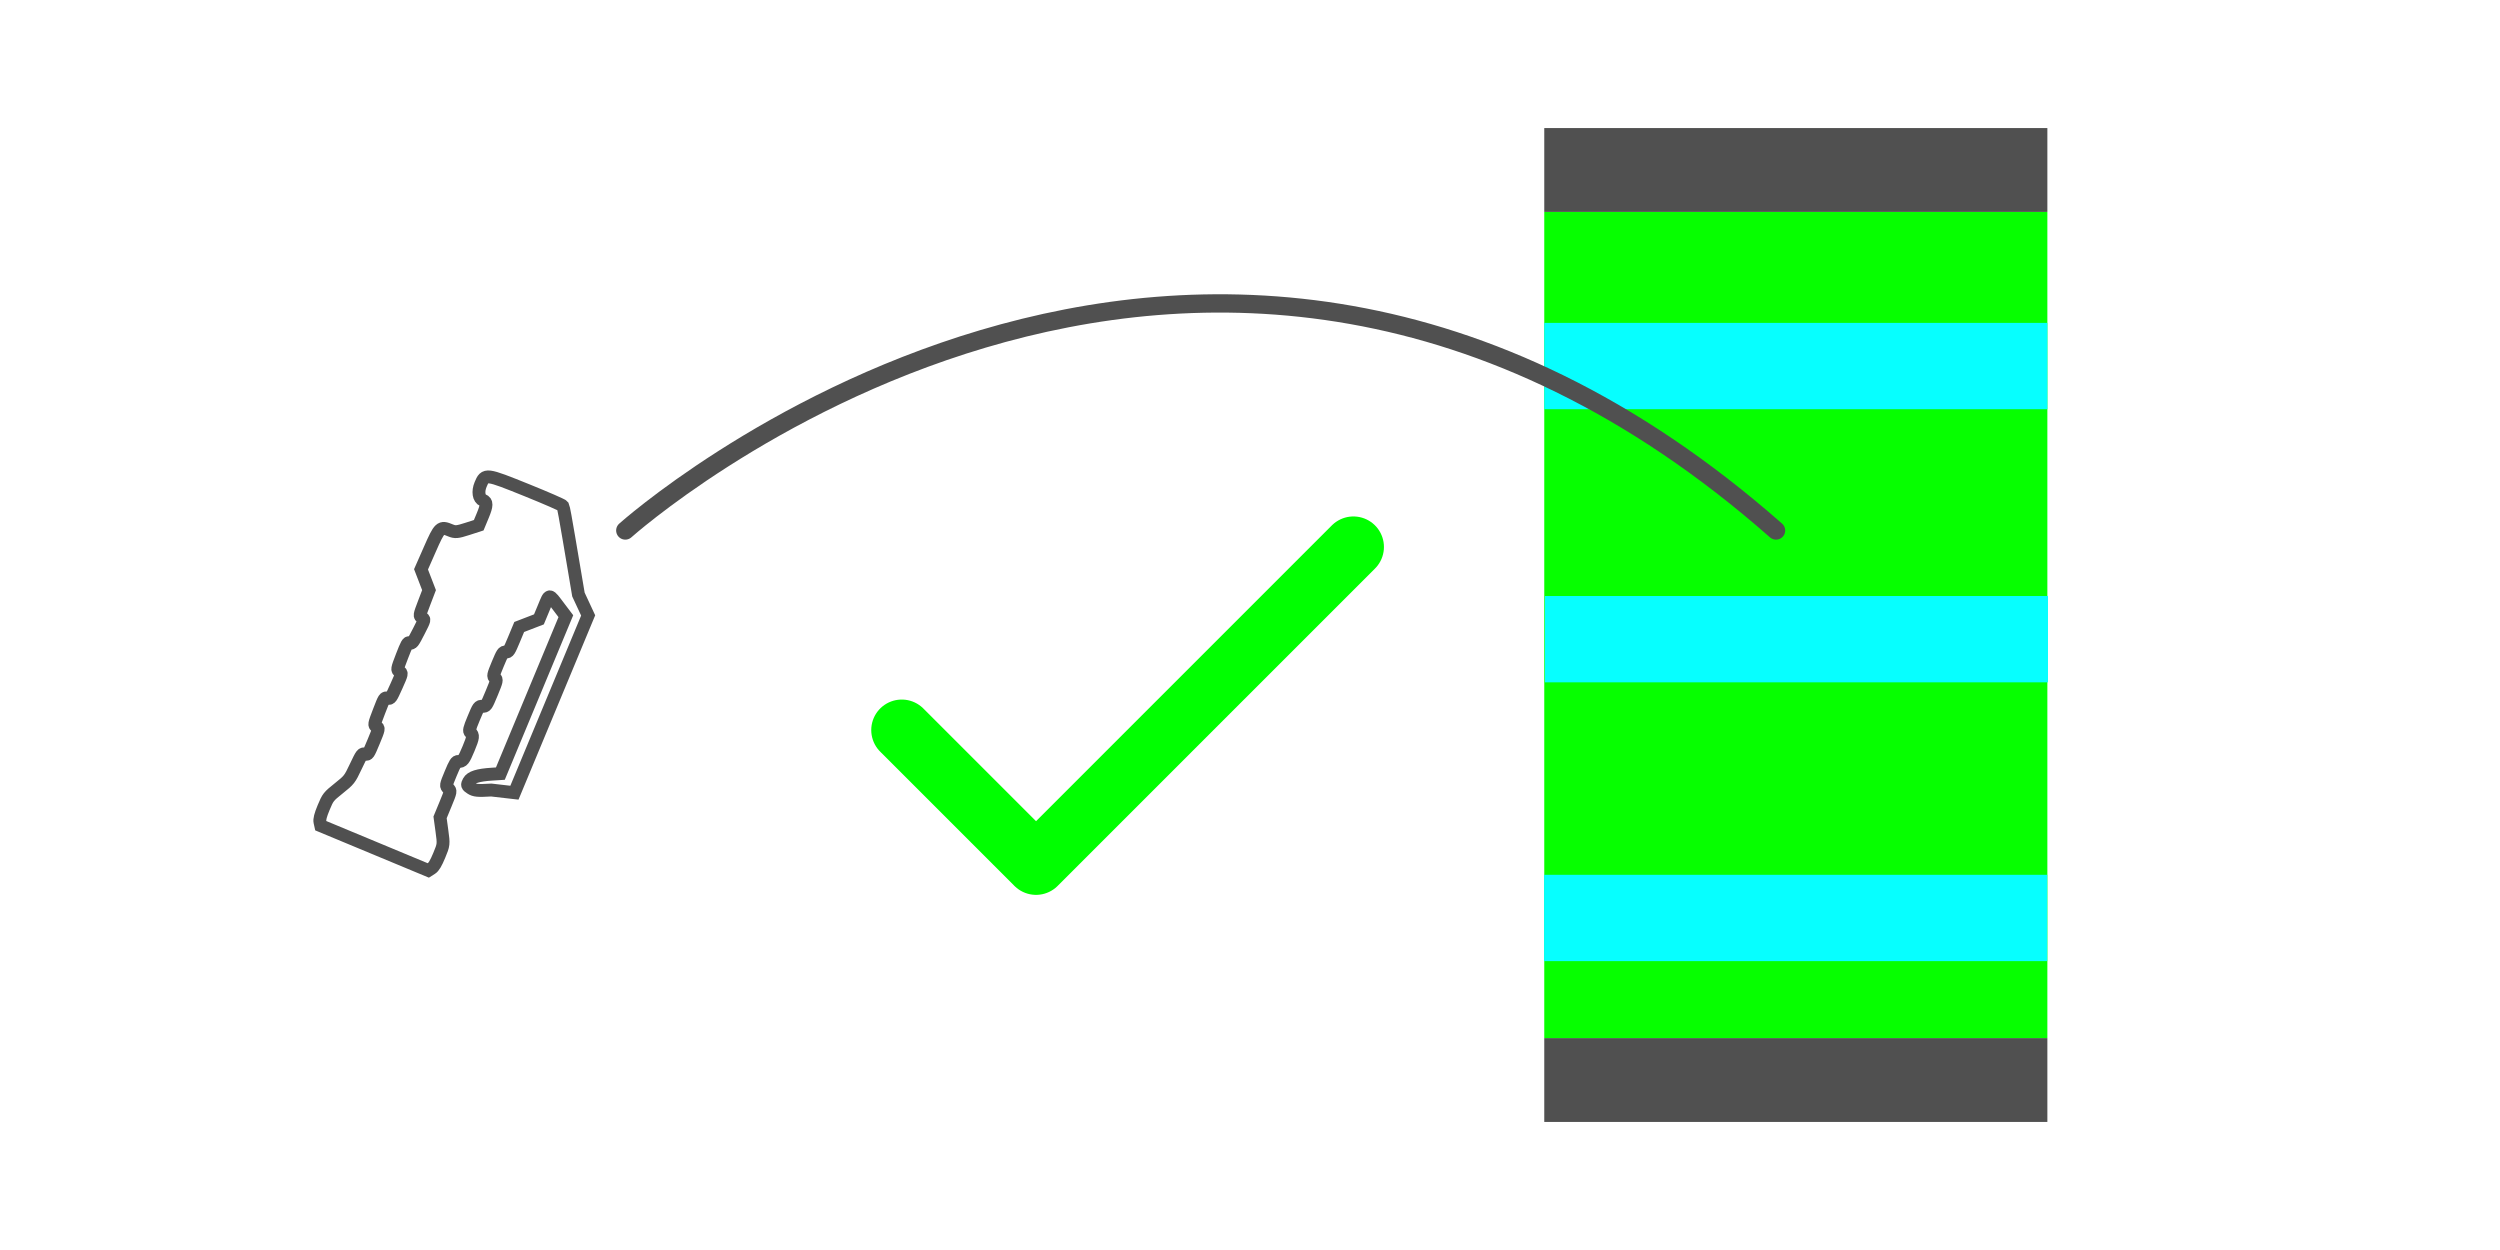 <?xml version="1.0" encoding="UTF-8" standalone="no"?>
<!-- Created with Inkscape (http://www.inkscape.org/) -->

<svg
   xmlns:dc="http://purl.org/dc/elements/1.1/"
   xmlns:cc="http://creativecommons.org/ns#"
   xmlns:rdf="http://www.w3.org/1999/02/22-rdf-syntax-ns#"
   xmlns:svg="http://www.w3.org/2000/svg"
   xmlns="http://www.w3.org/2000/svg"
   xmlns:sodipodi="http://sodipodi.sourceforge.net/DTD/sodipodi-0.dtd"
   xmlns:inkscape="http://www.inkscape.org/namespaces/inkscape"
   width="2048"
   height="1024"
   viewBox="0 0 541.867 270.933"
   version="1.1"
   id="svg8"
   inkscape:version="0.92.3 (2405546, 2018-03-11)"
   sodipodi:docname="flashbangSign.svg"
   inkscape:export-filename="C:\de_alien\textures\flashbangSign.png"
   inkscape:export-xdpi="96"
   inkscape:export-ydpi="96">
  <defs
     id="defs2">
    <marker
       inkscape:stockid="Arrow2Send"
       orient="auto"
       refY="0"
       refX="0"
       id="Arrow2Send"
       style="overflow:visible"
       inkscape:isstock="true">
      <path
         id="path904"
         style="fill:#505050;fill-opacity:1;fill-rule:evenodd;stroke:#505050;stroke-width:0.625;stroke-linejoin:round;stroke-opacity:1"
         d="M 8.719,4.034 -2.207,0.016 8.719,-4.002 c -1.745,2.372 -1.735,5.617 -6e-7,8.035 z"
         transform="matrix(-0.3,0,0,-0.3,0.69,0)"
         inkscape:connector-curvature="0" />
    </marker>
    <clipPath
       clipPathUnits="userSpaceOnUse"
       id="clipPath850">
      <rect
         style="fill:#000000;fill-opacity:0.274;stroke:none;stroke-width:0.794;stroke-linecap:round;stroke-linejoin:miter;stroke-miterlimit:4;stroke-dasharray:0.794, 0.794;stroke-dashoffset:0;stroke-opacity:1"
         id="rect852"
         width="75.973"
         height="109.991"
         x="-111.125"
         y="108.768" />
    </clipPath>
  </defs>
  <sodipodi:namedview
     id="base"
     pagecolor="#ffffff"
     bordercolor="#666666"
     borderopacity="1.0"
     inkscape:pageopacity="0.0"
     inkscape:pageshadow="2"
     inkscape:zoom="0.35"
     inkscape:cx="522.42971"
     inkscape:cy="545.88341"
     inkscape:document-units="mm"
     inkscape:current-layer="layer1"
     showgrid="false"
     inkscape:window-width="1680"
     inkscape:window-height="987"
     inkscape:window-x="-8"
     inkscape:window-y="-8"
     inkscape:window-maximized="1"
     units="px" />
  <g
     inkscape:label="Layer 1"
     inkscape:groupmode="layer"
     id="layer1"
     transform="translate(0,-26.067)">
    <rect
       style="fill:#ffffff;fill-opacity:1;stroke:none;stroke-width:2.605;stroke-linecap:round;stroke-linejoin:round;stroke-miterlimit:4;stroke-dasharray:none;stroke-dashoffset:0;stroke-opacity:1"
       id="rect4536"
       width="541.867"
       height="270.933"
       x="1.4241537e-005"
       y="26.067" />
    <rect
       style="fill:#505050;fill-opacity:1;stroke:none;stroke-width:3.969;stroke-linecap:round;stroke-linejoin:miter;stroke-miterlimit:4;stroke-dasharray:none;stroke-dashoffset:0;stroke-opacity:1"
       id="rect1153"
       width="109.046"
       height="18.174"
       x="334.715"
       y="251.069" />
    <rect
       style="fill:#06ff00;fill-opacity:1;stroke:none;stroke-width:3.969;stroke-linecap:round;stroke-linejoin:miter;stroke-miterlimit:4;stroke-dasharray:none;stroke-dashoffset:0;stroke-opacity:1"
       id="rect1155"
       width="109.046"
       height="179.071"
       x="334.715"
       y="71.998" />
    <rect
       style="fill:#06ffff;fill-opacity:1;stroke:none;stroke-width:1.283;stroke-linecap:round;stroke-linejoin:miter;stroke-miterlimit:4;stroke-dasharray:none;stroke-dashoffset:0;stroke-opacity:1"
       id="rect1155-2"
       width="109.046"
       height="18.709"
       x="334.715"
       y="96.052" />
    <rect
       style="fill:#06ffff;fill-opacity:1;stroke:none;stroke-width:1.283;stroke-linecap:round;stroke-linejoin:miter;stroke-miterlimit:4;stroke-dasharray:none;stroke-dashoffset:0;stroke-opacity:1"
       id="rect1155-2-7"
       width="109.046"
       height="18.709"
       x="334.848"
       y="155.252" />
    <rect
       style="fill:#06ffff;fill-opacity:1;stroke:none;stroke-width:1.283;stroke-linecap:round;stroke-linejoin:miter;stroke-miterlimit:4;stroke-dasharray:none;stroke-dashoffset:0;stroke-opacity:1"
       id="rect1155-2-8"
       width="109.046"
       height="18.709"
       x="334.677"
       y="215.678" />
    <rect
       style="fill:#505050;fill-opacity:1;stroke:none;stroke-width:3.969;stroke-linecap:round;stroke-linejoin:miter;stroke-miterlimit:4;stroke-dasharray:none;stroke-dashoffset:0;stroke-opacity:1"
       id="rect1153-9"
       width="109.046"
       height="18.174"
       x="334.715"
       y="53.824" />
    <path
       style="fill:none;fill-opacity:1;stroke:#505050;stroke-width:2.791;stroke-miterlimit:4;stroke-dasharray:none;stroke-opacity:1"
       d="m 69.352,204.239 c -0.125,-0.568 0.103,-1.47 0.793,-3.128 0.938,-2.255 1.043,-2.388 3.292,-4.187 2.267,-1.813 2.355,-1.926 3.677,-4.721 1.284,-2.714 1.389,-2.854 2.017,-2.691 0.639,0.165 0.707,0.066 1.862,-2.711 1.155,-2.777 1.178,-2.895 0.61,-3.231 -0.563,-0.334 -0.539,-0.48 0.568,-3.352 1.133,-2.94 1.171,-2.999 1.829,-2.828 0.644,0.167 0.727,0.053 1.929,-2.624 1.227,-2.731 1.242,-2.806 0.659,-3.152 -0.575,-0.341 -0.553,-0.471 0.567,-3.378 0.968,-2.513 1.234,-2.994 1.575,-2.853 0.6,0.249 0.72,0.101 2.102,-2.606 1.253,-2.454 1.257,-2.468 0.639,-2.834 -0.6,-0.355 -0.585,-0.463 0.45,-3.169 l 1.071,-2.801 -0.868,-2.253 -0.868,-2.253 1.892,-4.298 c 2.153,-4.889 2.321,-5.045 4.477,-4.148 1.026,0.427 1.493,0.387 3.657,-0.312 l 2.48,-0.801 0.889,-2.137 c 0.905,-2.175 0.915,-2.909 0.047,-3.271 -0.931,-0.387 -1.164,-1.889 -0.529,-3.415 0.992,-2.384 1.083,-2.373 10.07,1.252 4.156,1.676 7.652,3.204 7.767,3.394 0.116,0.191 0.704,3.342 1.306,7.002 0.603,3.661 1.178,7.057 1.278,7.548 0.1,0.49 0.453,2.58 0.783,4.644 l 2.108,4.532 -7.991,19.21 -7.991,19.21 -5.002,-0.576 c -2.967,0.173 -3.634,0.113 -4.42,-0.402 -0.855,-0.56 -0.891,-0.671 -0.475,-1.447 0.502,-0.937 1.984,-1.402 5.089,-1.598 l 1.759,-0.111 7.098,-17.063 7.098,-17.063 -1.461,-1.93 c -2.281,-3.013 -2.03,-3.013 -3.284,1.2e-4 l -1.092,2.625 -2.137,0.824 -2.137,0.824 -1.14,2.741 c -1.038,2.496 -1.196,2.736 -1.77,2.686 -0.572,-0.05 -0.731,0.189 -1.732,2.595 -1.005,2.416 -1.059,2.683 -0.607,3.027 0.456,0.346 0.398,0.611 -0.709,3.272 -1.178,2.832 -1.222,2.895 -2.01,2.87 -0.782,-0.024 -0.838,0.054 -1.911,2.633 -0.948,2.278 -1.047,2.713 -0.694,3.04 0.67,0.621 0.622,1.029 -0.411,3.514 -1.033,2.484 -1.289,2.806 -2.202,2.768 -0.481,-0.02 -0.72,0.358 -1.667,2.635 -1.073,2.58 -1.088,2.675 -0.52,3.212 0.572,0.541 0.557,0.622 -0.597,3.415 l -1.183,2.86 0.402,2.938 c 0.397,2.903 0.39,2.967 -0.586,5.313 -0.707,1.699 -1.184,2.499 -1.678,2.812 l -0.69,0.438 -11.651,-4.847 -11.652,-4.847 z"
       id="path865-9"
       inkscape:connector-curvature="0"
       sodipodi:nodetypes="cscccsccccccssccccccsccsssccccscccccccccccscccscscscscscsccccsccccc" />
    <path
       style="fill:none;stroke:#00ff00;stroke-width:13.229;stroke-linecap:round;stroke-linejoin:round;stroke-miterlimit:4;stroke-dasharray:none;stroke-opacity:1"
       d="m 195.454,184.307 29.104,29.104 68.792,-68.792"
       id="path1229"
       inkscape:connector-curvature="0" />
    <path
       style="fill:none;stroke:#505050;stroke-width:3.969;stroke-linecap:round;stroke-linejoin:miter;stroke-miterlimit:4;stroke-dasharray:none;stroke-opacity:1;marker-end:url(#Arrow2Send)"
       d="m 135.531,141.047 c 0,0 123.565,-110.736 249.42,0"
       id="path869"
       inkscape:connector-curvature="0"
       sodipodi:nodetypes="cc" />
  </g>
</svg>
